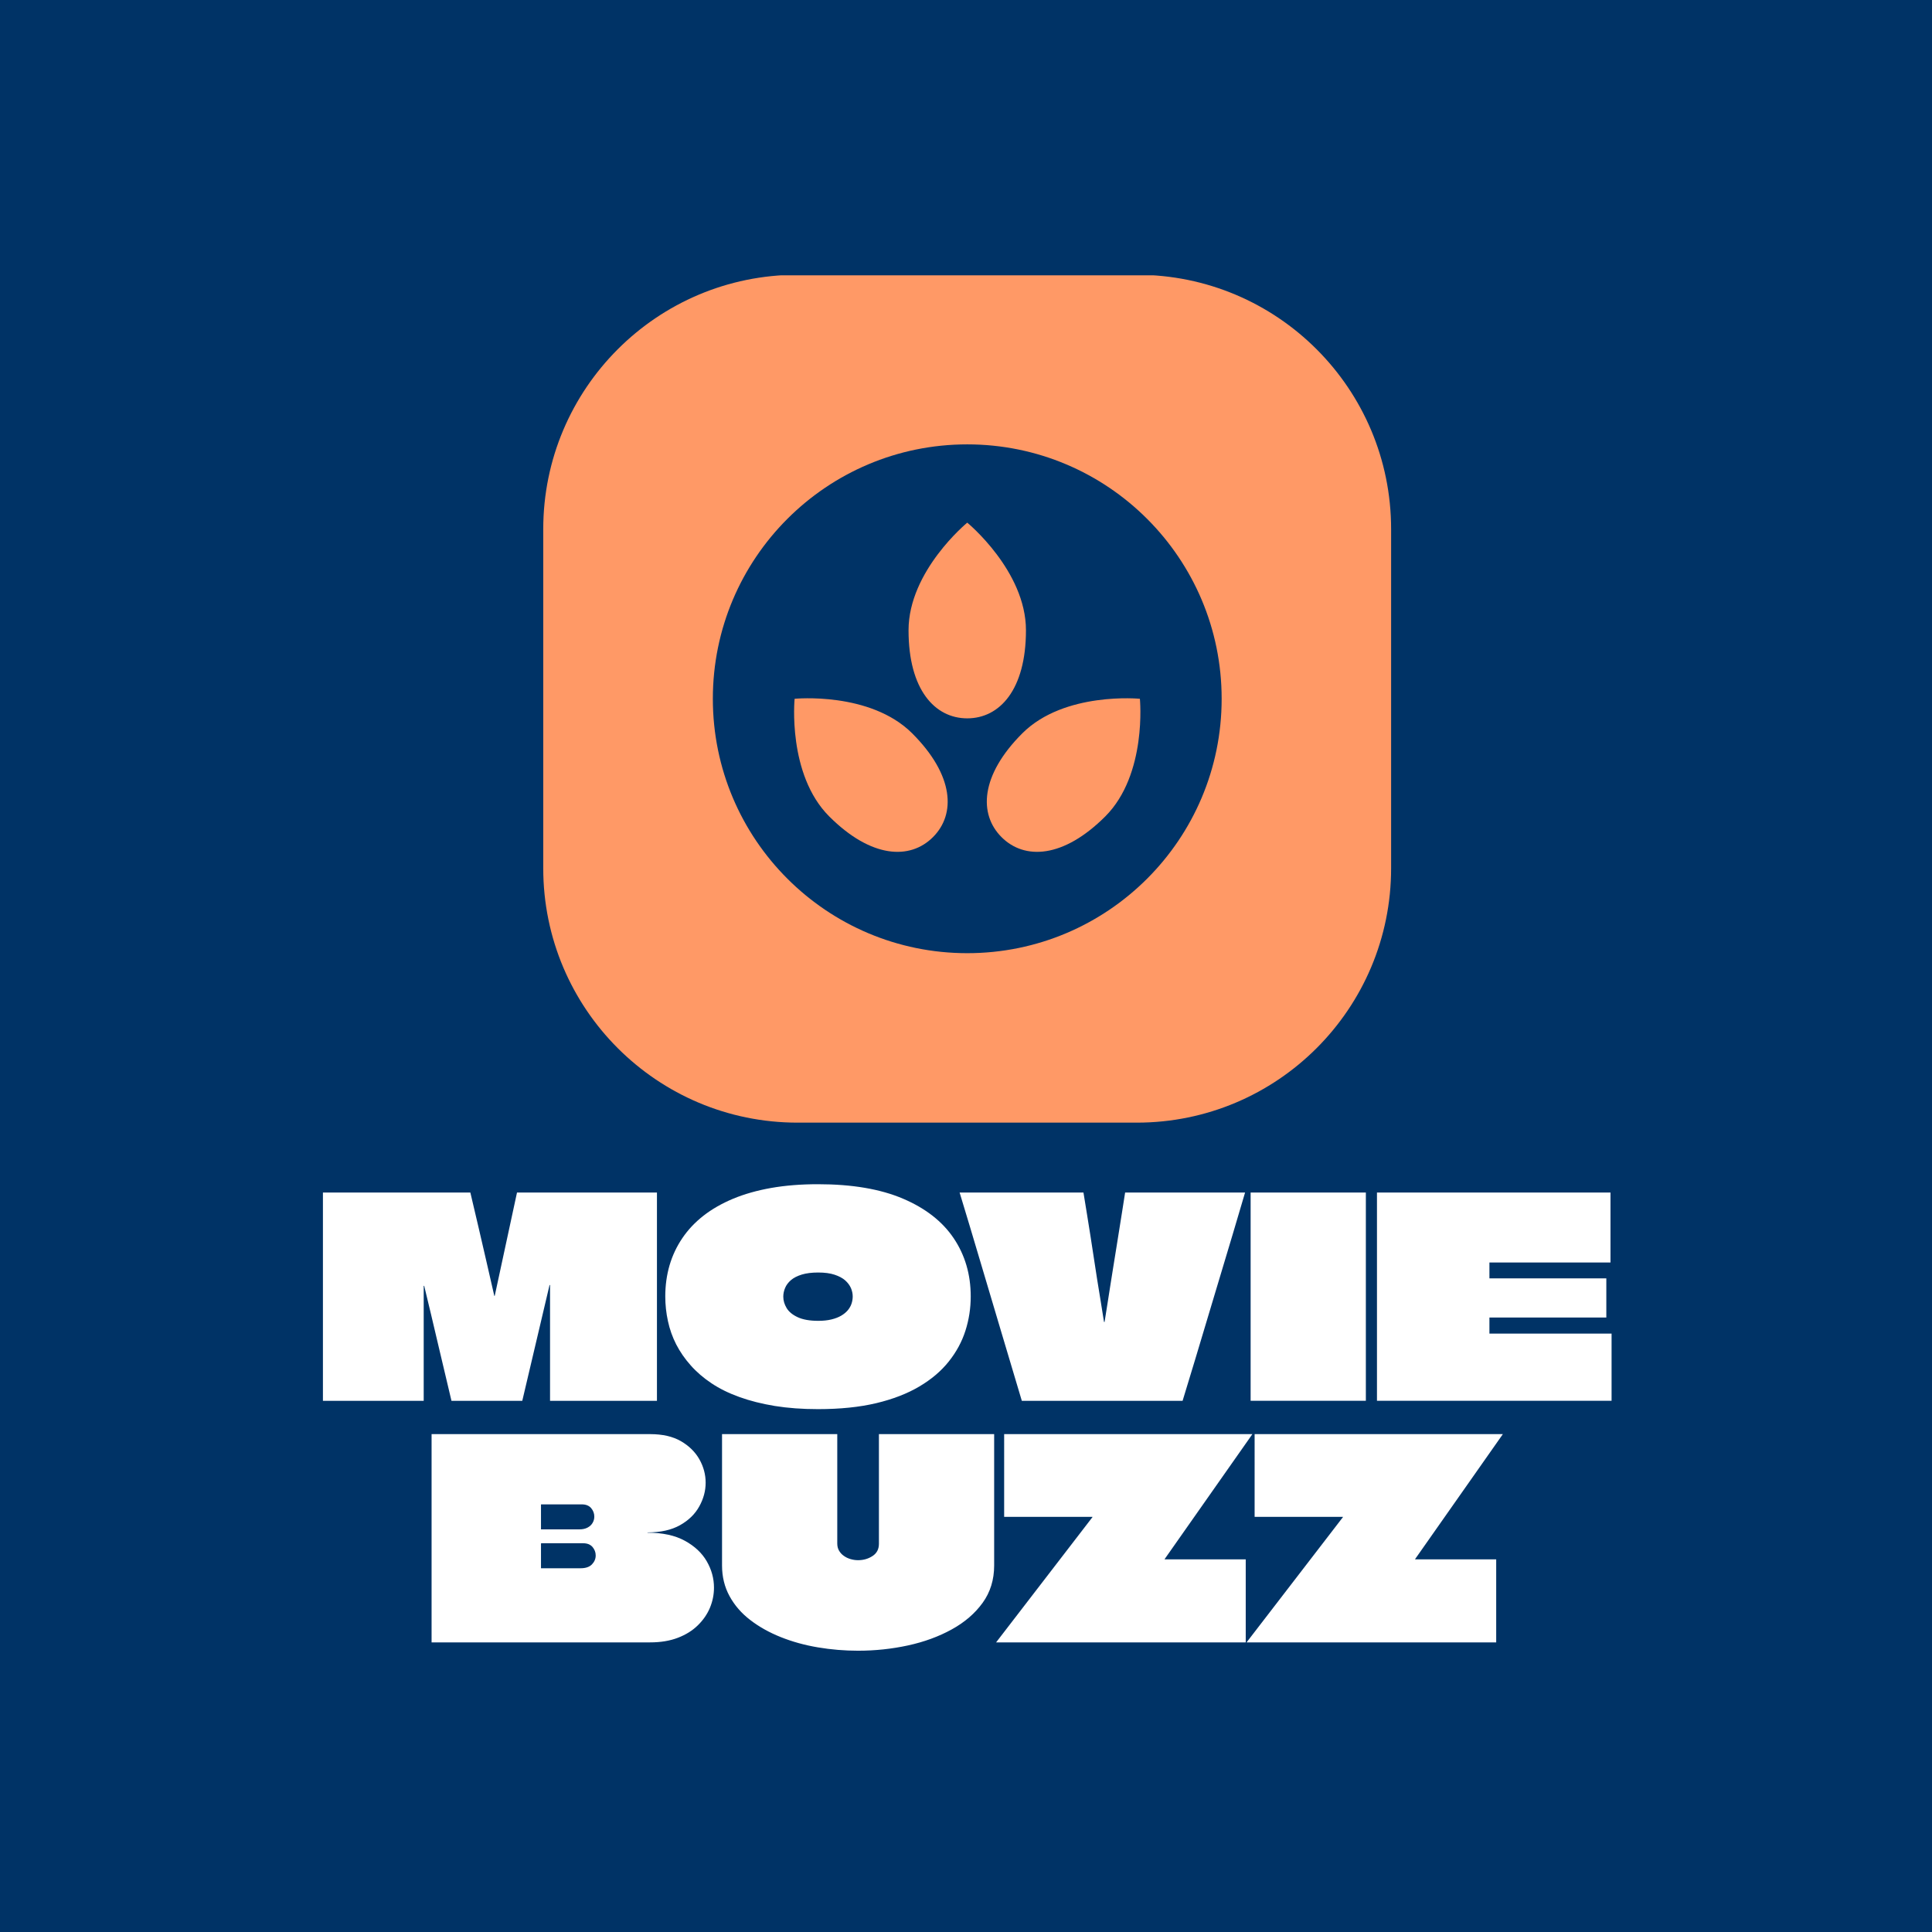 <svg xmlns="http://www.w3.org/2000/svg" version="1.1" xmlns:xlink="http://www.w3.org/1999/xlink" xmlns:svgjs="http://svgjs.dev/svgjs" width="1500" height="1500" viewBox="0 0 1500 1500"><rect width="1500" height="1500" fill="#003366"></rect><g transform="matrix(0.667,0,0,0.667,250.722,213.768)"><svg viewBox="0 0 230 247" data-background-color="#003366" preserveAspectRatio="xMidYMid meet" height="1610" width="1500" xmlns="http://www.w3.org/2000/svg" xmlns:xlink="http://www.w3.org/1999/xlink"><g id="tight-bounds" transform="matrix(1,0,0,1,-0.166,-0.1)"><svg viewBox="0 0 230.332 247.2" height="247.2" width="230.332"><g><svg viewBox="0 0 395.52 424.485" height="247.2" width="230.332"><g transform="matrix(1,0,0,1,0,276.325)"><svg viewBox="0 0 395.52 148.16" height="148.16" width="395.52"><g id="textblocktransform"><svg viewBox="0 0 395.52 148.16" height="148.16" width="395.52" id="textblock"><g><svg viewBox="0 0 395.52 148.16" height="148.16" width="395.52"><g transform="matrix(1,0,0,1,0,0)"><svg width="395.52" viewBox="77.78 -39 232.25 84" height="148.16" data-palette-color="#ffffff"><svg></svg><svg></svg><g class="wordmark-text-0" data-fill-palette-color="primary" id="text-0"><path transform="translate(76.78,0)" d="M36.05-37.5h25.2c0 2.5 0 5 0 7.5 0 2.5 0 5 0 7.5 0 2.5 0 5 0 7.5 0 2.5 0 5 0 7.5 0 2.5 0 5 0 7.5v0h-19.25c0-3.467 0-6.933 0-10.4 0-3.467 0-6.933 0-10.4v0c0 0 0-0.01 0-0.03 0-0.013-0.007-0.02-0.02-0.02-0.02 0-0.037 0-0.05 0-0.02 0-0.03 0.007-0.03 0.02 0 0.02 0 0.03 0 0.03v0l-4.9 20.8h-12.75c-0.833-3.467-1.65-6.917-2.45-10.35-0.8-3.433-1.617-6.867-2.45-10.3v0c0 0 0-0.01 0-0.03 0-0.013-0.007-0.02-0.02-0.02-0.02 0-0.03 0-0.03 0 0 0-0.007 0-0.02 0-0.02 0-0.03 0.007-0.03 0.02 0 0.02 0 0.03 0 0.03v0c0 3.433 0 6.867 0 10.3 0 3.433 0 6.883 0 10.35v0h-18.25c0-2.5 0-5.01 0-7.53 0-2.513 0-5.03 0-7.55 0-2.513 0-5.03 0-7.55 0-2.513 0-5.02 0-7.52v0c0-1.233 0-2.46 0-3.68 0-1.213 0-2.437 0-3.67v0h26.65c0.5 2.067 0.983 4.123 1.45 6.17 0.467 2.053 0.943 4.113 1.43 6.18 0.48 2.067 0.953 4.133 1.42 6.2v0c0 0.033 0.01 0.057 0.03 0.07 0.013 0.02 0.027 0.02 0.04 0 0.02-0.013 0.03-0.037 0.03-0.07v0zM90.25-39v0c-3.067 0-5.873 0.223-8.42 0.67-2.553 0.453-4.847 1.103-6.88 1.95-2.033 0.853-3.807 1.87-5.32 3.05-1.52 1.187-2.787 2.53-3.8 4.03-1.02 1.5-1.79 3.133-2.31 4.9-0.513 1.767-0.77 3.633-0.77 5.6v0c0 1.5 0.16 2.983 0.48 4.45 0.313 1.467 0.81 2.867 1.49 4.2 0.687 1.333 1.557 2.59 2.61 3.77 1.047 1.187 2.297 2.263 3.75 3.23 1.447 0.967 3.12 1.79 5.02 2.47 1.9 0.687 4.023 1.223 6.37 1.61 2.353 0.38 4.947 0.57 7.78 0.57v0c3.967 0 7.457-0.357 10.47-1.07 3.02-0.72 5.613-1.723 7.78-3.01 2.167-1.28 3.933-2.78 5.3-4.5 1.367-1.713 2.367-3.563 3-5.55 0.633-1.98 0.95-4.037 0.95-6.17v0c0-3.933-1.017-7.417-3.05-10.45-2.033-3.033-5.083-5.417-9.15-7.15-4.067-1.733-9.167-2.6-15.3-2.6zM90.3-23.1v0c1.167 0 2.15 0.133 2.95 0.4 0.8 0.267 1.433 0.607 1.9 1.02 0.467 0.42 0.81 0.88 1.03 1.38 0.213 0.5 0.32 1 0.32 1.5v0c0 0.433-0.067 0.857-0.2 1.27-0.133 0.42-0.357 0.823-0.67 1.21-0.32 0.38-0.72 0.71-1.2 0.99-0.487 0.287-1.073 0.513-1.76 0.68-0.68 0.167-1.47 0.25-2.37 0.25v0c-1.533 0-2.767-0.217-3.7-0.65-0.933-0.433-1.6-0.983-2-1.65-0.4-0.667-0.6-1.35-0.6-2.05v0c0-0.533 0.11-1.06 0.33-1.58 0.213-0.513 0.563-0.98 1.05-1.4 0.48-0.413 1.13-0.747 1.95-1 0.813-0.247 1.803-0.37 2.97-0.37zM145.55-37.5h21.6c-0.733 2.5-1.473 5-2.22 7.5-0.753 2.5-1.503 5-2.25 7.5-0.753 2.5-1.503 5-2.25 7.5-0.753 2.5-1.503 5-2.25 7.5-0.753 2.5-1.513 5-2.28 7.5v0h-28.95c-1.233-4.167-2.477-8.333-3.73-12.5-1.247-4.167-2.487-8.333-3.72-12.5-1.233-4.167-2.483-8.333-3.75-12.5v0h22.3c0.2 1.3 0.41 2.59 0.63 3.87 0.213 1.287 0.42 2.58 0.62 3.88 0.2 1.3 0.4 2.6 0.6 3.9 0.2 1.3 0.4 2.6 0.6 3.9 0.2 1.3 0.41 2.593 0.63 3.88 0.213 1.28 0.42 2.57 0.62 3.87v0c0.033 0 0.05 0 0.05 0 0 0 0.007 0 0.02 0 0.02 0 0.03 0 0.03 0v0c0.167-1.1 0.343-2.21 0.53-3.33 0.18-1.113 0.353-2.22 0.52-3.32 0.167-1.1 0.343-2.21 0.53-3.33 0.18-1.113 0.36-2.23 0.54-3.35 0.187-1.113 0.363-2.22 0.53-3.32 0.167-1.1 0.343-2.21 0.53-3.33 0.18-1.113 0.353-2.22 0.52-3.32zM188.9 0h-20.75c0-2.4 0-4.8 0-7.2 0-2.4 0-4.8 0-7.2 0-2.4 0-4.8 0-7.2 0-2.4 0-4.8 0-7.2v0c0-1.467 0-2.927 0-4.38 0-1.447 0-2.887 0-4.32v0h20.75c0 3.233 0 6.457 0 9.67 0 3.22 0 6.447 0 9.68v0c0 2 0 4.007 0 6.02 0 2.02 0 4.037 0 6.05 0 2.02 0 4.047 0 6.08zM232.95-37.5v12.6h-21.75c-0.033 0-0.05 0-0.05 0v0 0 2.75c0 0.033 0 0.057 0 0.07 0 0.02 0 0.03 0 0.03 0 0 0.01 0 0.03 0 0.013 0 0.02 0 0.02 0v0h21v7.05h-21c0 0-0.007 0-0.02 0-0.02 0-0.03 0.007-0.03 0.02 0 0.02 0 0.047 0 0.08v0 2.8 0 0c0 0 0.01 0 0.03 0 0.013 0 0.02 0 0.02 0v0h22.05v12.1h-42.35c0-1.967 0-3.943 0-5.93 0-1.98 0-3.953 0-5.92 0-1.967 0-3.943 0-5.93 0-1.98 0-3.963 0-5.95 0-1.98 0-3.953 0-5.92v0c0-1.3 0-2.61 0-3.93 0-1.313 0-2.62 0-3.92v0z" fill="#ffffff" fill-rule="nonzero" stroke="none" stroke-width="1" stroke-linecap="butt" stroke-linejoin="miter" stroke-miterlimit="10" stroke-dasharray="" stroke-dashoffset="0" font-family="none" font-weight="none" font-size="none" text-anchor="none" style="mix-blend-mode: normal" data-fill-palette-color="primary" opacity="1"></path><path transform="translate(96.45,43.5)" d="M1-37.5v0h39.35c2.233 0 4.083 0.423 5.55 1.27 1.467 0.853 2.577 1.947 3.33 3.28 0.747 1.333 1.12 2.733 1.12 4.2v0c0 1.467-0.383 2.89-1.15 4.27-0.767 1.387-1.923 2.513-3.47 3.38-1.553 0.867-3.497 1.3-5.83 1.3v0c0 0-0.007 0-0.02 0-0.02 0-0.02 0.007 0 0.02 0.013 0.02 0.02 0.03 0.02 0.03v0c2.7 0 4.933 0.483 6.7 1.45 1.767 0.967 3.083 2.2 3.95 3.7 0.867 1.5 1.3 3.083 1.3 4.75v0c0 1.233-0.24 2.433-0.72 3.6-0.487 1.167-1.213 2.223-2.18 3.17-0.967 0.953-2.167 1.703-3.6 2.25-1.433 0.553-3.1 0.83-5 0.83v0h-39.35c0-2.267 0-4.527 0-6.78 0-2.247 0-4.503 0-6.77 0-2.267 0-4.527 0-6.78 0-2.247 0-4.503 0-6.77v0c0-1.733 0-3.467 0-5.2 0-1.733 0-3.467 0-5.2zM20.7-17.8v0c0 0.367 0 0.733 0 1.1 0 0.367 0 0.733 0 1.1v0c0 0.267 0 0.523 0 0.77 0 0.253 0 0.497 0 0.73 0 0.233 0 0.467 0 0.7v0c0 0.033 0 0.05 0 0.05 0 0 0.017 0 0.05 0v0h7.1c0.9 0 1.577-0.233 2.03-0.7 0.447-0.467 0.67-1 0.67-1.6v0c0-0.3-0.05-0.577-0.15-0.83-0.1-0.247-0.24-0.48-0.42-0.7-0.187-0.213-0.42-0.38-0.7-0.5-0.287-0.113-0.613-0.17-0.98-0.17v0h-7.55c0 0-0.007 0.01-0.02 0.03-0.02 0.013-0.03 0.02-0.03 0.02zM28.05-24.85h-7.3c-0.033 0-0.05 0.007-0.05 0.02 0 0.02 0 0.03 0 0.03v0c0 0.2 0 0.423 0 0.67 0 0.253 0 0.503 0 0.75 0 0.253 0 0.513 0 0.78v0c0 0.367 0 0.74 0 1.12 0 0.387 0 0.747 0 1.08v0c0 0.033 0 0.05 0 0.05 0 0 0.017 0 0.05 0v0h6.85c0.6 0 1.1-0.11 1.5-0.33 0.4-0.213 0.7-0.497 0.9-0.85 0.2-0.347 0.3-0.72 0.3-1.12v0c0-0.567-0.19-1.077-0.57-1.53-0.387-0.447-0.947-0.67-1.68-0.67zM74.05-37.5h-20.75c0 1.667 0 3.373 0 5.12 0 1.753 0 3.513 0 5.28 0 1.767 0 3.533 0 5.3v0c0 1.333 0 2.673 0 4.02 0 1.353 0 2.663 0 3.93v0c0 2.033 0.45 3.873 1.35 5.52 0.9 1.653 2.143 3.087 3.73 4.3 1.58 1.22 3.413 2.247 5.5 3.08 2.08 0.833 4.313 1.45 6.7 1.85 2.38 0.4 4.787 0.6 7.22 0.6v0c3.067 0 6.06-0.317 8.98-0.95 2.913-0.633 5.537-1.593 7.87-2.88 2.333-1.28 4.193-2.88 5.58-4.8 1.38-1.913 2.07-4.153 2.07-6.72v0c0-2.533 0-5.143 0-7.83 0-2.68 0-5.353 0-8.02 0-2.667 0-5.267 0-7.8v0h-20.75c0 1.833 0 3.6 0 5.3 0 1.7 0 3.35 0 4.95 0 1.6 0 3.183 0 4.75 0 1.567 0 3.15 0 4.75v0c0 0.967-0.383 1.7-1.15 2.2-0.767 0.5-1.633 0.75-2.6 0.75v0c-0.467 0-0.923-0.067-1.37-0.2-0.453-0.133-0.853-0.327-1.2-0.58-0.353-0.247-0.637-0.553-0.85-0.92-0.22-0.367-0.33-0.8-0.33-1.3v0c0-3.167 0-6.333 0-9.5 0-3.167 0-6.567 0-10.2zM104.1-37.5h44.7l-15.8 22.5c0 0 0 0.007 0 0.02 0 0.02 0.01 0.03 0.03 0.03 0.013 0 0.02 0 0.02 0v0h14.55v14.95h-44.95l17.35-22.55c0 0 0-0.01 0-0.03 0-0.013 0-0.02 0-0.02 0 0-0.017 0-0.05 0v0h-15.85zM149.2-37.5h44.7l-15.8 22.5c0 0 0 0.007 0 0.02 0 0.02 0.01 0.03 0.03 0.03 0.013 0 0.02 0 0.02 0v0h14.55v14.95h-44.95l17.35-22.55c0 0 0-0.01 0-0.03 0-0.013 0-0.02 0-0.02 0 0-0.017 0-0.05 0v0h-15.85z" fill="#ffffff" fill-rule="nonzero" stroke="none" stroke-width="1" stroke-linecap="butt" stroke-linejoin="miter" stroke-miterlimit="10" stroke-dasharray="" stroke-dashoffset="0" font-family="none" font-weight="none" font-size="none" text-anchor="none" style="mix-blend-mode: normal" data-fill-palette-color="primary" opacity="1"></path></g></svg></g></svg></g></svg></g></svg></g><g transform="matrix(1,0,0,1,67.739,0)"><svg viewBox="0 0 260.042 260.042" height="260.042" width="260.042"><g><svg></svg></g><g id="icon-0"><svg viewBox="0 0 260.042 260.042" height="260.042" width="260.042"><g><path transform="scale(2.6,2.6)" d="M30 100c-16.569 0-30-13.431-30-30v-40c0-16.569 13.431-30 30-30h40c16.569 0 30 13.431 30 30v40c0 16.569-13.431 30-30 30z" fill="#ff9966" fill-rule="nonzero" stroke="none" stroke-width="1" stroke-linecap="butt" stroke-linejoin="miter" stroke-miterlimit="10" stroke-dasharray="" stroke-dashoffset="0" font-family="none" font-weight="none" font-size="none" text-anchor="none" style="mix-blend-mode: normal" data-fill-palette-color="accent"></path></g><g transform="matrix(1,0,0,1,52.008,52.008)"><svg viewBox="0 0 156.025 156.025" height="156.025" width="156.025"><g><svg xmlns="http://www.w3.org/2000/svg" xmlns:xlink="http://www.w3.org/1999/xlink" version="1.1" x="0" y="0" viewBox="0 0 26 26" style="enable-background:new 0 0 26 26;" xml:space="preserve" height="156.025" width="156.025" class="icon-cg-0" data-fill-palette-color="quaternary" id="cg-0"><g fill="#003366" data-fill-palette-color="quaternary"><path d="M13 0C5.82 0 0 5.82 0 13s5.82 13 13 13c7.18 0 13-5.82 13-13S20.18 0 13 0zM11.248 20.07c-1.171 1.172-3.155 1.087-5.303-1.06C3.798 16.862 4.178 13 4.178 13s3.862-0.38 6.01 1.768C12.335 16.915 12.42 18.899 11.248 20.07zM10 9.5C10 6.463 13 4 13 4s3 2.463 3 5.5S14.656 14 13 14C11.344 14 10 12.537 10 9.5zM20.055 19.01c-2.148 2.147-4.132 2.232-5.303 1.06-1.172-1.171-1.087-3.155 1.06-5.303C17.96 12.62 21.822 13 21.822 13S22.202 16.862 20.055 19.01z" fill="#003366" data-fill-palette-color="quaternary"></path></g></svg></g></svg></g></svg></g></svg></g><g></g></svg></g><defs></defs></svg><rect width="230.332" height="247.2" fill="none" stroke="none" visibility="hidden"></rect></g></svg></g></svg>